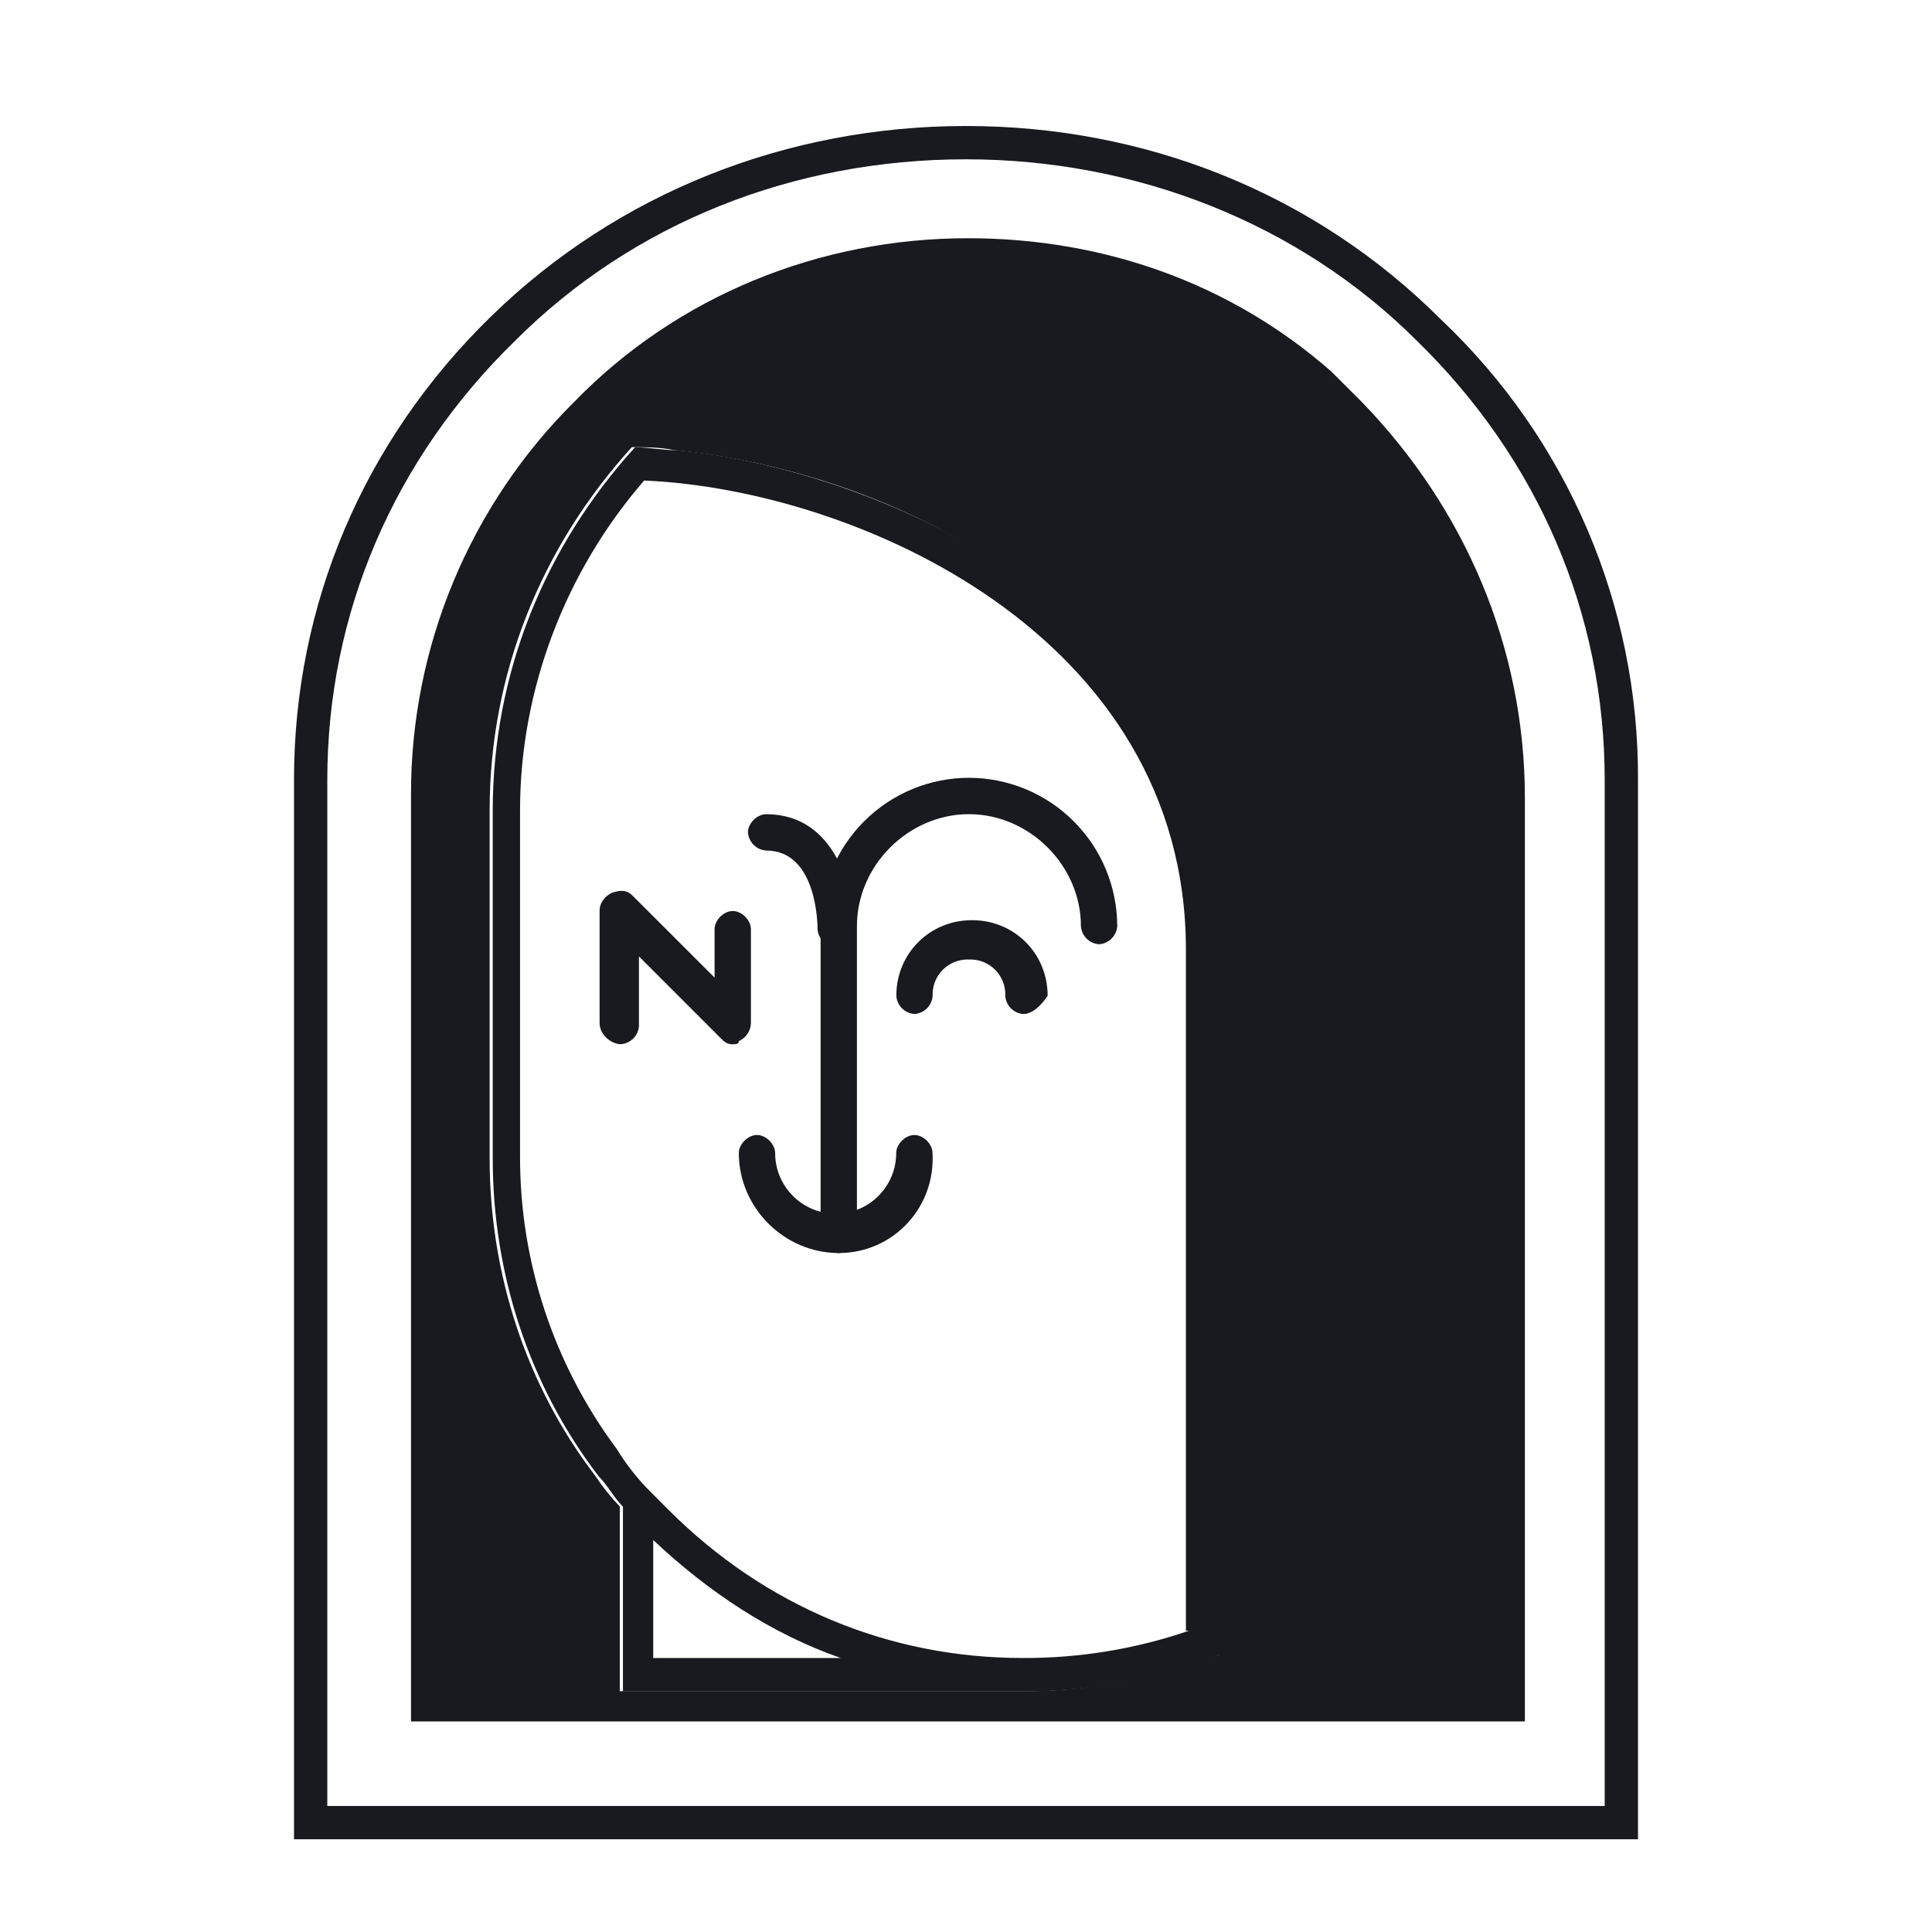 <svg width="46" height="46" viewBox="0 0 46 46" fill="none" xmlns="http://www.w3.org/2000/svg">
<path d="M23 3.793C27.036 3.793 30.927 5.306 33.738 8.117C36.62 10.927 38.207 14.603 38.207 18.567V42.999H7.793V18.567C7.793 14.604 9.378 10.927 12.261 8.117C15.071 5.306 18.892 3.793 23 3.793ZM23 3C18.748 3 14.71 4.585 11.684 7.541C8.659 10.493 7 14.386 7 18.566V43.792H39V18.567C39.01 16.518 38.599 14.488 37.793 12.604C36.987 10.72 35.803 9.021 34.314 7.612C31.288 4.585 27.252 3 23 3Z" fill="#181A1F"/>
<path d="M32.416 9.563L31.695 8.843C29.316 6.753 26.29 5.672 23.047 5.672C19.515 5.672 16.128 7.041 13.677 9.563C12.44 10.789 11.459 12.249 10.791 13.857C10.123 15.465 9.781 17.19 9.786 18.932V40.987H36.307V19.004C36.307 15.401 34.866 12.086 32.416 9.563ZM28.306 39.616C27.031 40.053 25.691 40.273 24.343 40.266H14.757V35.869C14.543 35.647 14.35 35.405 14.18 35.148C12.523 32.986 11.658 30.321 11.658 27.581V19.294C11.658 16.049 12.883 13.023 15.045 10.646C15.333 10.646 15.694 10.646 16.054 10.716C18.288 10.934 21.316 11.725 23.909 13.527C26.217 15.113 29.027 17.995 29.027 22.681V39.4C28.81 39.472 28.595 39.545 28.306 39.617V39.616Z" fill="#181A1F"/>
<path d="M23.984 13.531C21.39 11.802 18.363 10.937 16.129 10.72C15.769 10.72 15.409 10.648 15.12 10.648C12.958 13.028 11.732 16.053 11.732 19.296V27.585C11.732 30.324 12.598 32.99 14.256 35.152C14.472 35.37 14.616 35.657 14.832 35.873V40.27H24.418C25.786 40.27 27.083 40.053 28.38 39.62C28.669 39.548 28.885 39.476 29.173 39.332V22.613C29.101 17.927 26.291 15.117 23.984 13.531V13.531ZM15.553 39.476V36.667C16.85 37.892 18.363 38.901 20.021 39.477H15.553V39.476ZM28.308 38.827C27.033 39.264 25.693 39.483 24.345 39.476C21.174 39.476 18.219 38.252 15.913 35.945L15.481 35.512C15.178 35.209 14.912 34.87 14.688 34.504C13.182 32.485 12.373 30.032 12.382 27.513V19.296C12.382 16.414 13.463 13.603 15.337 11.441C20.381 11.657 28.236 15.117 28.236 22.613V38.827H28.308V38.827Z" fill="#181A1F"/>
<path d="M19.971 29.836C19.858 29.828 19.753 29.78 19.673 29.701C19.594 29.621 19.546 29.516 19.538 29.403V22.05C19.54 21.114 19.912 20.217 20.574 19.555C21.236 18.893 22.133 18.52 23.069 18.519C24.005 18.52 24.903 18.893 25.565 19.555C26.227 20.217 26.599 21.114 26.601 22.05C26.593 22.162 26.545 22.268 26.465 22.347C26.386 22.427 26.28 22.475 26.168 22.482C26.056 22.475 25.95 22.427 25.871 22.347C25.791 22.268 25.743 22.162 25.736 22.05C25.736 20.609 24.511 19.385 23.069 19.385C21.628 19.385 20.403 20.609 20.403 22.05V29.402C20.395 29.514 20.347 29.62 20.268 29.699C20.188 29.779 20.083 29.827 19.971 29.834V29.836Z" fill="#181A1F"/>
<path d="M24.368 24.144C24.255 24.136 24.15 24.088 24.07 24.008C23.991 23.928 23.943 23.823 23.935 23.71C23.94 23.595 23.921 23.481 23.879 23.374C23.837 23.267 23.774 23.17 23.692 23.088C23.611 23.007 23.514 22.944 23.407 22.902C23.3 22.86 23.185 22.841 23.071 22.845C22.956 22.841 22.841 22.86 22.734 22.902C22.627 22.944 22.53 23.007 22.449 23.088C22.368 23.17 22.304 23.267 22.262 23.374C22.22 23.481 22.201 23.595 22.206 23.71C22.198 23.822 22.15 23.928 22.071 24.007C21.991 24.087 21.886 24.135 21.773 24.143C21.661 24.135 21.556 24.087 21.476 24.007C21.397 23.928 21.349 23.822 21.341 23.71C21.341 22.701 22.134 21.909 23.143 21.909C24.152 21.909 24.944 22.701 24.944 23.71C24.8 23.928 24.584 24.143 24.368 24.143V24.144ZM19.969 29.834C18.672 29.834 17.591 28.753 17.591 27.456C17.591 27.24 17.808 27.024 18.023 27.024C18.241 27.024 18.456 27.24 18.456 27.456C18.456 28.249 19.104 28.898 19.897 28.898C20.69 28.898 21.338 28.249 21.338 27.456C21.338 27.24 21.556 27.024 21.771 27.024C21.988 27.024 22.203 27.24 22.203 27.456C22.275 28.753 21.266 29.834 19.969 29.834ZM17.448 24.865C17.304 24.865 17.231 24.793 17.16 24.72L15.213 22.772V24.431C15.205 24.543 15.157 24.648 15.077 24.727C14.998 24.806 14.892 24.854 14.78 24.862C14.563 24.862 14.276 24.646 14.276 24.359V21.691C14.276 21.475 14.42 21.331 14.564 21.259C14.78 21.186 14.925 21.186 15.067 21.331L17.014 23.276V22.123C17.014 21.907 17.231 21.691 17.447 21.691C17.663 21.691 17.879 21.909 17.879 22.123V24.359C17.877 24.451 17.848 24.54 17.797 24.616C17.746 24.692 17.675 24.752 17.591 24.79C17.591 24.862 17.519 24.862 17.447 24.862L17.448 24.865ZM19.898 22.557C19.786 22.549 19.681 22.502 19.601 22.422C19.522 22.343 19.474 22.237 19.466 22.125C19.466 22.053 19.466 20.251 18.242 20.251C18.13 20.244 18.024 20.196 17.944 20.116C17.864 20.037 17.816 19.931 17.808 19.819C17.808 19.601 18.026 19.386 18.241 19.386C19.9 19.386 20.331 21.188 20.331 22.125C20.323 22.237 20.275 22.343 20.196 22.422C20.116 22.502 20.011 22.549 19.898 22.557Z" fill="#181A1F"/>
</svg>
